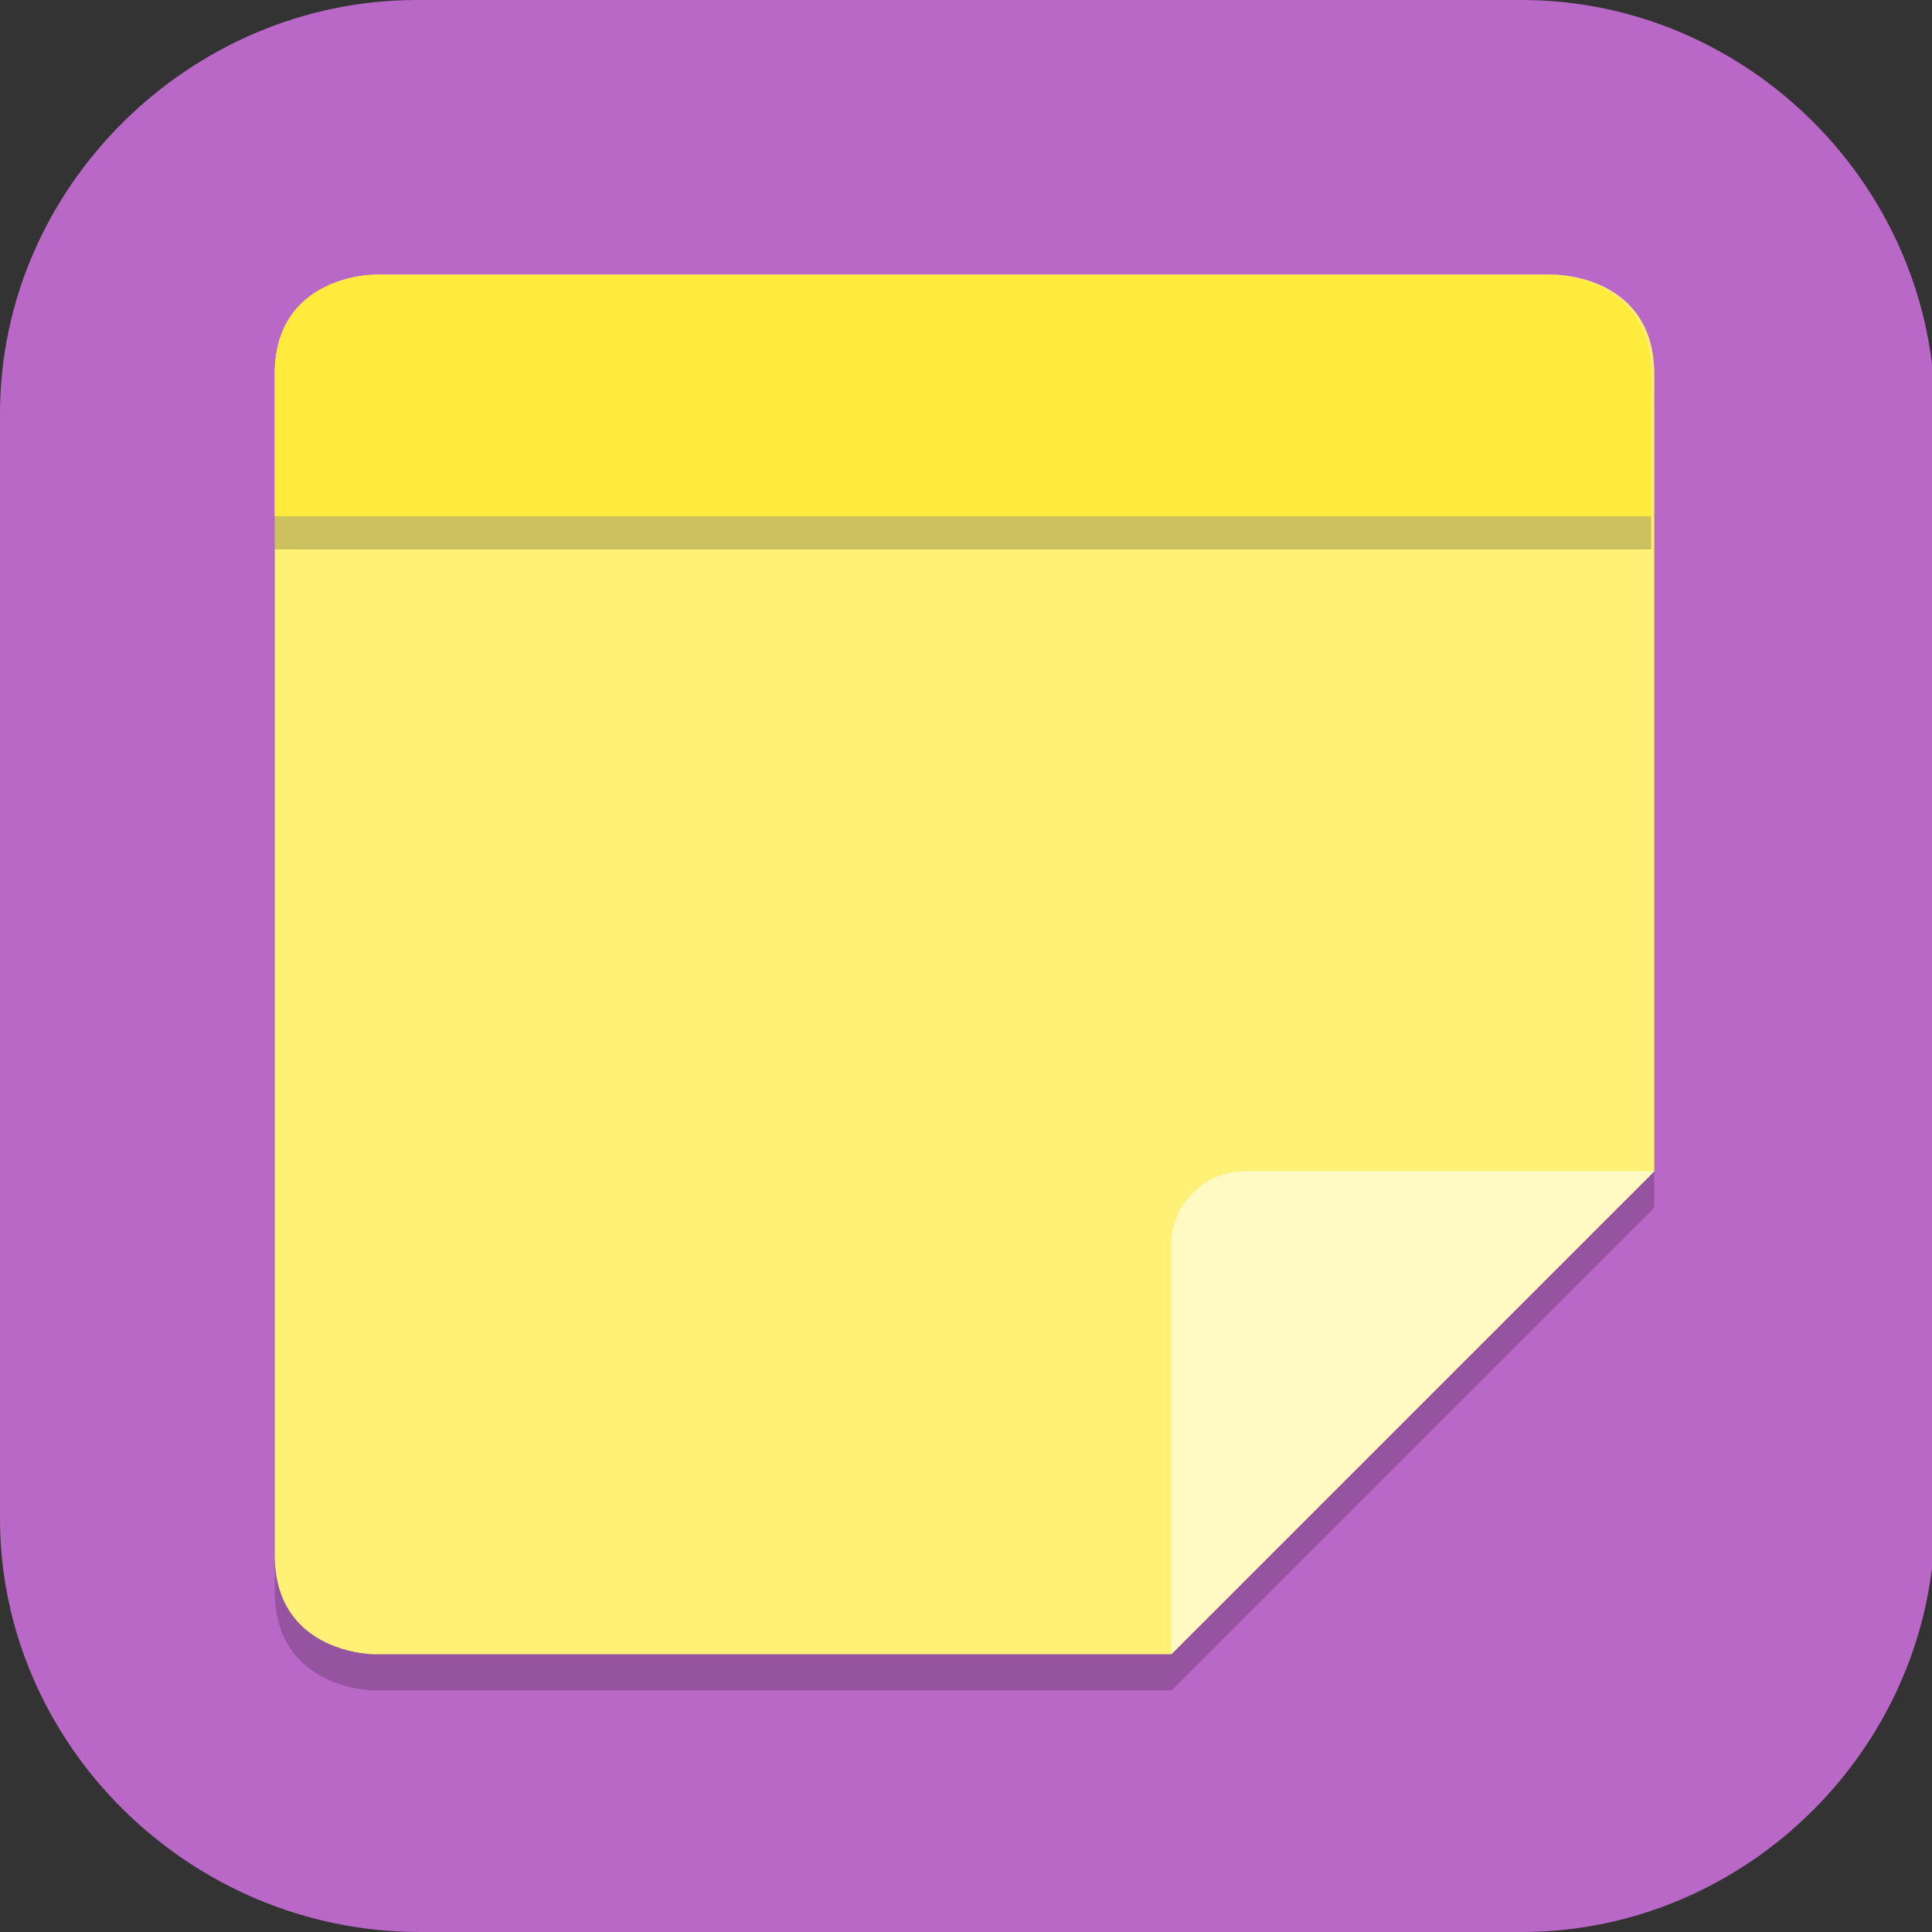 <?xml version="1.0" encoding="UTF-8"?>
<svg id="_图层_1" xmlns="http://www.w3.org/2000/svg" version="1.1" viewBox="0 0 64 64" width="64" height="64">
  <rect x="0" y="0" width="64" height="64" fill="#333333" stroke="none"/>
  <!-- Generator: Adobe Illustrator 29.0.1, SVG Export Plug-In . SVG Version: 2.1.0 Build 192)  -->
  <defs>
    <style>
      .st0 {
        fill: #d1dbe0;
      }

      .st1 {
        fill: #6f8a94;
      }

      .st2, .st3 {
        fill: #ba68c8;
      }

      .st4 {
        fill: #297b3b;
      }

      .st5, .st6, .st7, .st8, .st9, .st10, .st11 {
        isolation: isolate;
      }

      .st5, .st6, .st8, .st9, .st10 {
        opacity: .2;
      }

      .st5, .st3, .st12, .st10, .st13 {
        display: none;
      }

      .st6 {
        fill-rule: evenodd;
      }

      .st14 {
        fill: #9daeb5;
      }

      .st15, .st9, .st10, .st11 {
        fill: #fff;
      }

      .st16 {
        fill: #a42020;
      }

      .st17 {
        fill: #44ad4d;
      }

      .st18 {
        fill: #303030;
      }

      .st7, .st11 {
        opacity: .1;
      }

      .st19 {
        fill: #fff9c4;
      }

      .st20 {
        fill: #919191;
      }

      .st21 {
        fill: #fff176;
      }

      .st22 {
        fill: #696969;
      }

      .st23 {
        fill: #ffeb3b;
      }

      .st13, .st24 {
        fill: #e4e4e4;
      }

      .st25 {
        fill: #77bd43;
      }
    </style>
  </defs>
  <path class="st2" d="M50.5,64H13.9c-7.6,0-13.9-6.2-13.9-13.7V13.7C0,6.2,6.3,0,13.8,0h36.6c7.5,0,13.7,6.2,13.7,13.7v36.6c0,7.5-6.2,13.7-13.7,13.7h.1Z"/>
  <g class="st12">
    <path class="st8" d="M49.1,19.4l3.3-4.4c.2-.2.2-.6,0-.8l-3-3.1c-.2-.2-.5-.2-.8,0l-4.3,3.4-1.6-1,1.4-5.3c0-.3,0-.6-.3-.7l-4-1.7c-.3,0-.6,0-.8.3l-2.5,4.8c-.6-.2-1.2-.3-1.8-.3l-.7-5.5c0-.3-.3-.5-.6-.5h-4.3c-.3,0-.5.2-.6.5l-.7,5.5c-.6,0-1.2.3-1.8.3l-2.6-4.8c-.2-.3-.5-.4-.8-.3l-4.1,1.7c-.3.1-.4.4-.3.7l1.4,5.3-1.6,1-4.3-3.3c-.2-.2-.6-.2-.8,0l-3,3.1c-.2.2-.2.5,0,.8l3.4,4.4-1,1.6-5.3-1.5c-.3,0-.6,0-.7.3l-1.7,4.1c0,.3,0,.6.3.8l4.8,2.7c-.2.6-.3,1.2-.3,1.8l-5.5.7c-.3,0-.5.3-.5.6v4.4c0,.3.2.5.5.6l5.5.7c0,.6.3,1.2.3,1.8l-4.7,2.7c-.3.2-.4.5-.3.8l1.7,4.1c.1.3.4.4.7.3l5.2-1.4,1,1.6-3.3,4.3c-.2.2-.2.6,0,.8l2.3,2.3,1.2.6c.2.2.5.4.8.4l9.8-.4c2.3.8,4.6,1.1,7,1.1,12.2,0,22.2-10,22.2-22.3.1-4.8-1.3-9.6-4.2-13.5Z"/>
    <path class="st4" d="M49.1,18.4l3.3-4.4c.2-.2.2-.6,0-.8l-3-3.1c-.2-.2-.5-.2-.8,0l-4.3,3.4-1.6-1,1.4-5.3c0-.3,0-.6-.3-.7l-4-1.7c-.3,0-.6,0-.8.3l-2.5,4.8c-.6-.2-1.2-.3-1.8-.3l-.7-5.5c0-.3-.3-.5-.6-.5h-4.3c-.3,0-.5.2-.6.5l-.7,5.5c-.6,0-1.2.3-1.8.3l-2.6-4.8c-.2-.3-.5-.4-.8-.3l-4.1,1.7c-.3.1-.4.4-.3.7l1.4,5.3-1.6,1-4.3-3.3c-.2-.2-.6-.2-.8,0l-3,3.1c-.2.2-.2.5,0,.8l3.4,4.4-1,1.6-5.3-1.5c-.3,0-.6,0-.7.3l-1.7,4.1c0,.3,0,.6.3.8l4.8,2.7c-.2.6-.3,1.2-.3,1.8l-5.5.7c-.3,0-.5.3-.5.6v4.4c0,.3.2.5.5.6l5.5.7c0,.6.3,1.2.3,1.8l-4.7,2.7c-.3.2-.4.5-.3.8l1.7,4.1c.1.3.4.4.7.3l5.2-1.4,1,1.6-3.3,4.3c-.2.2-.2.6,0,.8l2.3,2.3,1.2.6c.2.2.5.4.8.4l9.8-.4c2.3.8,4.6,1.1,7,1.1,12.2,0,22.2-10,22.2-22.3.1-4.8-1.3-9.6-4.2-13.5Z"/>
    <path class="st11" d="M29,3.5c-.3,0-.5.2-.6.5l-.7,5.5c-.6,0-1.2.3-1.8.3l-2.6-4.8c-.2-.3-.5-.4-.8-.3l-4.1,1.7c-.3.1-.4.4-.3.7v.5c.2,0,.3-.1.3-.2l4.1-1.7c.3,0,.6,0,.8.3l2.6,4.8c.6,0,1.2-.3,1.8-.3l.7-5.5c0-.3.3-.5.6-.5h4.3c.3,0,.5.2.6.5l.7,5.5c.6,0,1.2.2,1.8.3l2.5-4.8c.2-.3.5-.4.8-.3l4,1.7c0,0,.2,0,.2.2v-.5c.2-.3,0-.6-.2-.7l-4-1.7c-.3,0-.6,0-.8.3l-2.5,4.8c-.6-.2-1.2-.3-1.8-.3l-.7-5.5c0-.3-.3-.5-.6-.5h-4.3ZM48.9,10c-.1,0-.3,0-.4,0l-4.3,3.4-1.3-.9-.2.8,1.6,1,4.3-3.4c.2-.2.6-.1.8,0l3,3v-.2c.3-.2.3-.6,0-.8l-3-3.1c-.1-.1-.2-.2-.4-.2ZM13.3,10c-.1,0-.3,0-.4.2l-3,3.1c-.2.2-.2.5,0,.8v.2c.1,0,3.1-3,3.1-3,.2-.2.5-.3.8,0l4.3,3.3,1.6-1-.2-.8-1.3.9-4.3-3.3c-.1-.1-.3-.1-.4-.1ZM6.8,18.5c-.2,0-.4.2-.5.4l-1.7,4.1c0,.2,0,.5.1.7l1.6-3.8c.1-.3.4-.4.7-.3l5.3,1.5,1-1.6-.4-.5-.7,1-5.3-1.5c0,0-.1,0-.2,0ZM49.5,18.9l-.3.5c2.7,3.7,4.1,8.3,4.2,12.9,0-.1,0-.3,0-.4.1-4.6-1.2-9.1-3.8-12.9ZM9.4,27.4c0,.3-.1.6-.1.9l-5.5.7c-.3,0-.5.3-.5.6v1c0-.3.2-.6.5-.6l5.5-.7c0-.6.2-1.2.3-1.8h-.2ZM9.4,37.1l-4.5,2.6c-.3.2-.4.5-.3.8v.3c.2,0,.2,0,.3-.1l4.7-2.7c0-.3-.1-.6-.2-.9ZM12.9,45.6l-3,3.8c-.2.2-.2.6,0,.8h0s3.2-4.1,3.2-4.1l-.4-.5Z"/>
    <path class="st8" d="M52.5,14.4c-.9,1.8-2.1,3.4-3.6,4.9-2.7,2.8-6.1,4.9-9.8,6.2-5.4,1.8-11.6,1.4-16.2,3.3-8.4,3.7-9.2,13.9-5.8,18.8l1.8-.3c4.3-.8,9.1-1.8,13.3-3.1,7.1-2.7,15.5-9.3,18.2-16.9-1.4,8-7.8,15.6-14.9,19.3-3.6,1.9-11.7,5.5-23.2,6.9,5.1,4.8,12.1,7,19.1,7,23.8.2,36.7-27.9,21.2-46.1Z"/>
    <path class="st25" d="M52.5,13.4c-.9,1.8-2.1,3.4-3.6,4.9-2.7,2.8-6.1,4.9-9.8,6.2-5.4,1.8-11.6,1.4-16.2,3.3-8.4,3.7-9.2,13.9-5.8,18.8l1.8-.3c4.3-.8,9.1-1.8,13.3-3.1,7.1-2.7,15.5-9.3,18.2-16.9-1.4,8-7.8,15.6-14.9,19.3-3.6,1.9-11.7,5.5-23.2,6.9,5.1,4.8,12.1,7,19.1,7,23.8.2,36.7-27.9,21.2-46.1Z"/>
    <path class="st9" d="M52.5,13.4c-.9,1.8-2.1,3.4-3.6,4.9-2.7,2.8-6.1,4.9-9.8,6.2-5.4,1.8-11.6,1.4-16.2,3.3-5.6,2.4-7.8,7.7-7.6,12.5.2-4.5,2.5-9.2,7.6-11.5,4.7-2,10.8-1.5,16.2-3.3,3.7-1.2,7.1-3.3,9.8-6.2,1.4-1.4,2.6-3.1,3.6-4.9,4.6,5.4,6.7,11.7,6.7,17.9.2-6.5-1.9-13.2-6.7-18.9ZM50.4,27.3c-.2.5-.4,1-.6,1.5-2.1,7-7.9,13.5-14.3,16.8-3.6,1.9-11.6,5.5-23.2,6.9.3.3.6.6,1,.9,11-1.5,18.7-5,22.2-6.8,7.1-3.7,13.6-11.4,14.9-19.3Z"/>
  </g>
  <g class="st12">
    <path class="st5" d="M9.6.7h44.9c5.3,0,9.6,4.3,9.6,9.7v45.2c0,5.3-4.3,9.7-9.6,9.7H9.6c-5.3,0-9.6-4.3-9.6-9.7V10.4C0,5,4.3.7,9.6.7Z"/>
    <path class="st13" d="M9.6-.4h44.9c5.3,0,9.6,4.3,9.6,9.7v45.2c0,5.3-4.3,9.7-9.6,9.7H9.6c-5.3,0-9.6-4.3-9.6-9.7V9.2C0,3.9,4.3-.4,9.6-.4Z"/>
    <path class="st7" d="M15.5,7.6c-1.4,0-2.8.3-4,1-1.5.8-2.7,2-3.5,3.4-.2.3-.3.6-.4.9,0,.2-.2.4-.2.6-.1.4-.2.8-.3,1.2-.1.5-.2,1.1-.2,1.6v33.2c0,1.3.3,2.6.9,3.8,1.4,3,4.5,4.9,7.8,4.9h18.3c.3,0,.5-.2.5-.5v-2.5c0-.3-.2-.5-.5-.5h-3l-6.8-13.5,15.6-20.8c.1-.2.2-.4.3-.6l13.9,2.2v3.5c0,.3.2.5.5.5h2.5c.3,0,.5-.2.5-.5v-9.3c0-2.6-1.2-5.1-3.2-6.8-1.5-1.3-3.5-2-5.5-2H15.5ZM15.5,11.1h6.4l.5,3.3-8.4-1.3-2.7-.4c1.1-1.3,2.6-1.6,4.3-1.6ZM36.1,11.1l.7,5.5-11.5-1.8-.5-3.7h11.3ZM38.9,11.1h9.2c3.4,0,5.7,2.4,5.7,5.8v2.5l-14.1-2.2-.8-6ZM11.4,15.6l10.5,1.6-5.9,7.9-4.7-9.5ZM25.1,17.7l11.8,1.8-14.2,19-5.2-10.6,7.6-10.2h0ZM10.3,18.9l3.4,7.7-3.4.5v-8.2ZM47.6,28.4c-5.5,0-10.9.8-10.9,6.7v1.1c0,3,1,6.1,4.9,7.7l7.8,2.9c2.4,1,3.3,2,3.3,3.6v.6c0,2.3-1.6,2.6-5.7,2.6h-9.5c-.5,0-.8.3-.8.7v2.6c0,.4.2.8.8.8.9.1,4.9.5,9.4.5,7,0,10.4-1.2,10.4-7.2v-.6c0-3-.4-5.7-5.1-7.6l-6.8-2.9c-2.5-1-4-2.3-4-3.8v-.7c0-1.9,2.2-2.7,4.6-2.7h9.6c.5,0,.8-.2.7-.7v-2.5c0-.4-.2-.8-.7-.9-2.6-.3-5.2-.5-7.9-.5ZM15,29.2l5.3,10.7-10,1.3v-11.4l4.7-.6ZM21.6,42.7l6.2,12.2h-11.7c-3.4,0-5.7-2.4-5.7-5.7v-5l11.3-1.5Z"/>
    <path class="st16" d="M54,8.4c-1.5-1.3-3.5-2-5.5-2H15.5c-1.4,0-2.8.3-4,1-1.5.8-2.7,2-3.5,3.4-.2.3-.3.6-.4.9,0,.2-.2.4-.2.6-.1.4-.2.8-.3,1.2-.1.5-.2,1.1-.2,1.6v33.2c0,1.3.3,2.6.9,3.8,1.4,3,4.5,4.9,7.8,4.9h18.3c.3,0,.5-.2.5-.5v-2.5c0-.3-.2-.5-.5-.5h-3l-6.8-13.5,15.6-20.8c.1-.2.2-.4.3-.6l13.9,2.2v3.5c0,.3.2.5.5.5h2.5c.3,0,.5-.2.5-.5v-9.3c0-2.6-1.2-5.1-3.2-6.8ZM36.1,9.9l.7,5.5-11.5-1.8-.5-3.7h11.3ZM15.6,9.9h6.3l.5,3.3-8.4-1.3-2.7-.4c1.1-1.3,2.6-1.6,4.3-1.6h0ZM22,16l-5.9,7.9-4.7-9.5,10.5,1.6ZM10.3,17.7l3.4,7.7-3.4.5v-8.2ZM10.3,28.7l4.7-.6,5.3,10.7-10,1.3v-11.4ZM27.7,53.7h-11.7c-3.4,0-5.7-2.4-5.7-5.7v-5l11.3-1.5,6.2,12.2ZM22.7,37.4l-5.2-10.6,7.6-10.2h0s11.8,1.8,11.8,1.8l-14.2,19ZM53.8,18.1l-14.1-2.2-.8-6h9.2c3.4,0,5.7,2.4,5.7,5.8v2.5Z"/>
    <path class="st18" d="M55.4,27.7c.4,0,.7.4.7.9v2.5c0,.5-.3.8-.7.7h-9.6c-2.4,0-4.6.7-4.6,2.7v.7c0,1.5,1.5,2.8,4,3.8l6.8,2.9c4.7,1.9,5.1,4.6,5.1,7.6v.6c0,6-3.4,7.2-10.4,7.2s-8.5-.4-9.4-.5c-.6,0-.8-.4-.8-.8v-2.6c0-.5.3-.8.8-.7h9.5c4.1,0,5.7-.3,5.7-2.7v-.6c0-1.6-.9-2.6-3.3-3.6l-7.8-2.9c-4-1.6-4.9-4.7-4.9-7.7v-1.1c0-5.9,5.4-6.7,10.9-6.7,2.6,0,5.2.2,7.9.5Z"/>
    <path class="st10" d="M9.6-.4C4.3-.4,0,3.9,0,9.2v1.2C0,5,4.3.7,9.6.7h44.9c5.3,0,9.6,4.3,9.6,9.7v-1.2c0-5.4-4.3-9.7-9.6-9.7H9.6Z"/>
  </g>
  <g class="st12">
    <path class="st8" d="M31.5,31.6c-13.5,0-24.4,5.5-24.4,12.3h0c0,6.8,10.9,12.3,24.4,12.3h0c13.5,0,24.4-5.5,24.4-12.3s-10.9-12.3-24.4-12.3h0Z"/>
    <path class="st1" d="M31.5,30.7c-13.5,0-24.4,5.5-24.4,12.3h0c0,6.8,10.9,12.3,24.4,12.3h0c13.5,0,24.4-5.5,24.4-12.3s-10.9-12.3-24.4-12.3Z"/>
    <path class="st8" d="M31.5,19.3c-13.5,0-24.4,5.5-24.4,12.3h0c0,6.8,10.9,12.3,24.4,12.3h0c13.5,0,24.4-5.5,24.4-12.3s-10.9-12.3-24.4-12.3Z"/>
    <path class="st14" d="M31.5,18.4c-13.5,0-24.4,5.5-24.4,12.3h0c0,6.8,10.9,12.3,24.4,12.3h0c13.5,0,24.4-5.5,24.4-12.3s-10.9-12.3-24.4-12.3Z"/>
    <path class="st8" d="M31.5,7c-13.5,0-24.4,5.5-24.4,12.3h0c0,6.8,10.9,12.3,24.4,12.3h0c13.5,0,24.4-5.5,24.4-12.3s-10.9-12.3-24.4-12.3Z"/>
    <path class="st0" d="M31.5,6.1c-13.5,0-24.4,5.5-24.4,12.3h0c0,6.8,10.9,12.3,24.4,12.3h0c13.5,0,24.4-5.5,24.4-12.3s-10.9-12.3-24.4-12.3Z"/>
    <path class="st9" d="M31.5,6.1c-13.5,0-24.4,5.5-24.4,12.3,0,.1,0,.2,0,.4.6-6.6,11.3-11.8,24.4-11.8,13.2,0,23.9,5.3,24.4,11.9,0-.2,0-.3,0-.5,0-6.8-10.9-12.3-24.4-12.3Z"/>
    <path class="st6" d="M59.3,42.8c-.4,7.4-6.5,13.3-13.9,13.3-7.3,0-13.4-5.7-13.9-13,0,.2,0,.5,0,.7,0,7.7,6.2,14,14,14s14-6.3,14-14c0-.3,0-.7,0-1h0Z"/>
    <ellipse class="st17" cx="45.4" cy="43" rx="14" ry="14"/>
    <path class="st15" d="M53.3,43l-6.1,3.5-6.1,3.5v-14l6.1,3.5,6.1,3.5Z"/>
  </g>
  <g class="st12">
    <path class="st8" d="M31.7,32.4c-13.2,0-23.8,5.4-23.8,12.2h0c0,6.7,10.7,12.2,23.8,12.2h0c13.2,0,23.8-5.4,23.8-12.2s-10.7-12.2-23.8-12.2h0Z"/>
    <path class="st22" d="M31.7,31.6c-13.2,0-23.8,5.4-23.8,12.2h0c0,6.7,10.7,12.2,23.8,12.2h0c13.2,0,23.8-5.4,23.8-12.2s-10.7-12.2-23.8-12.2Z"/>
    <path class="st8" d="M31.7,20.3c-13.2,0-23.8,5.4-23.8,12.2h0c0,6.7,10.7,12.2,23.8,12.2h0c13.2,0,23.8-5.4,23.8-12.2s-10.7-12.2-23.8-12.2Z"/>
    <path class="st20" d="M31.7,19.4c-13.2,0-23.8,5.4-23.8,12.2h0c0,6.7,10.7,12.2,23.8,12.2h0c13.2,0,23.8-5.4,23.8-12.2s-10.7-12.2-23.8-12.2Z"/>
    <path class="st8" d="M31.7,8.1c-13.2,0-23.8,5.4-23.8,12.2h0c0,6.7,10.7,12.2,23.8,12.2h0c13.2,0,23.8-5.4,23.8-12.2s-10.7-12.2-23.8-12.2Z"/>
    <path class="st24" d="M31.7,7.2c-13.2,0-23.8,5.4-23.8,12.2h0c0,6.7,10.7,12.2,23.8,12.2h0c13.2,0,23.8-5.4,23.8-12.2s-10.7-12.2-23.8-12.2Z"/>
    <path class="st9" d="M31.7,7.2c-13.2,0-23.8,5.4-23.8,12.2,0,.1,0,.2,0,.4.5-6.5,11-11.7,23.8-11.7,12.8,0,23.4,5.2,23.8,11.8,0-.2,0-.3,0-.5,0-6.7-10.7-12.2-23.8-12.2Z"/>
  </g>
  <g>
    <path class="st5" d="M4.6,1.1h54.8c2.5,0,4.6,2,4.6,4.6v54.8c0,2.5-2,4.6-4.6,4.6H4.6c-2.5,0-4.6-2-4.6-4.6V5.7C0,3.2,2,1.1,4.6,1.1Z"/>
    <path class="st3" d="M4.6,0h54.8c2.5,0,4.6,2,4.6,4.6v54.8c0,2.5-2,4.6-4.6,4.6H4.6c-2.5,0-4.6-2-4.6-4.6V4.6C0,2,2,0,4.6,0Z"/>
    <path class="st8" d="M12.4,10.3s-3.3,0-3.3,3.3v39.1c0,3.3,3.3,3.3,3.3,3.3h26.4l16-16V13.5c0-3.3-3.3-3.3-3.3-3.3H12.4Z"/>
    <path class="st21" d="M12.4,9.1s-3.3,0-3.3,3.3v39.1c0,3.3,3.3,3.3,3.3,3.3h26.4l16-16V12.4c0-3.3-3.3-3.3-3.3-3.3H12.4Z"/>
    <path class="st19" d="M54.8,38.8h-13.6c-1.3,0-2.4,1.1-2.4,2.4v13.6l16-16Z"/>
    <path class="st10" d="M4.6,0C2,0,0,2,0,4.6v1.1C0,3.2,2,1.1,4.6,1.1h54.8c2.5,0,4.6,2,4.6,4.6v-1.1c0-2.5-2-4.6-4.6-4.6H4.6Z"/>
    <path class="st23" d="M12.4,9.1s-3.3,0-3.3,3.3v4.7h45.6v-4.7c0-3.3-3.3-3.3-3.3-3.3H12.4Z"/>
    <rect class="st8" x="9.1" y="17.1" width="45.6" height="1.1"/>
  </g>
</svg>